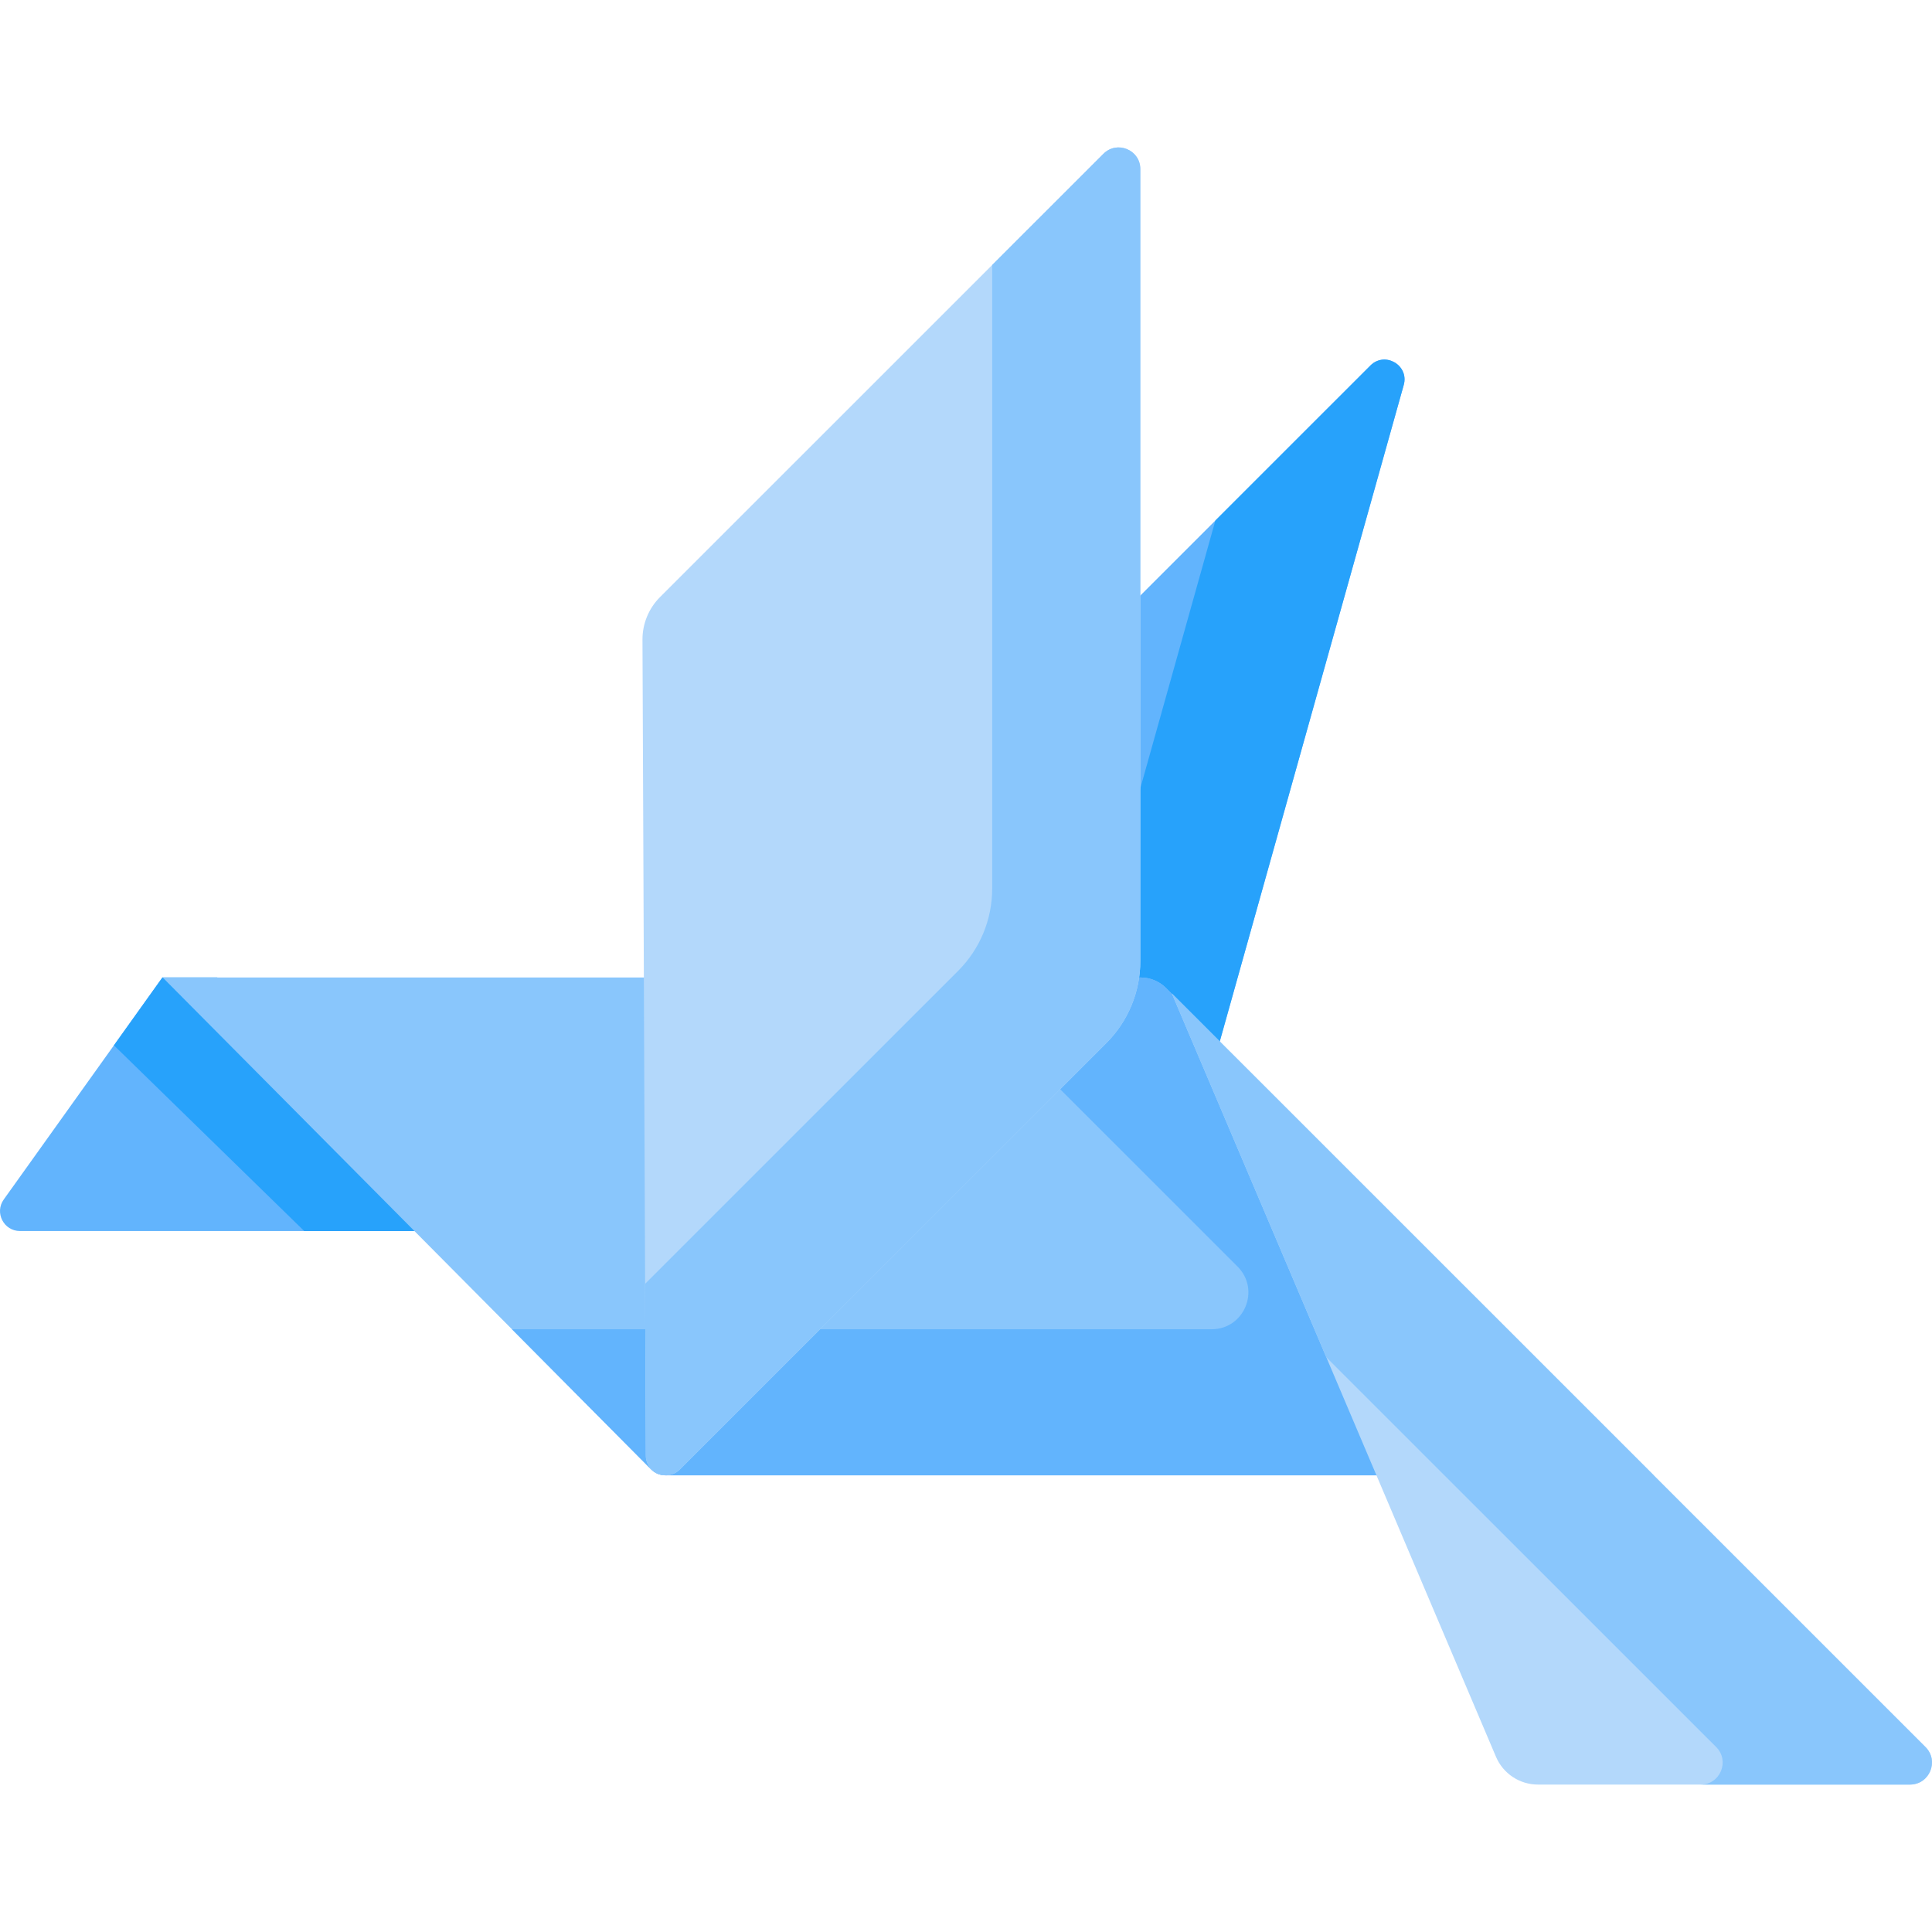 <svg id="Capa_1" enable-background="new 0 0 512 512" height="512" viewBox="0 0 512 512" width="512" xmlns="http://www.w3.org/2000/svg"><path d="m43.034 259.049-42.039 58.827c-2.5 3.499.001 8.359 4.302 8.359h121.123l-68.846-67.187h-14.54z" fill="#62b4fd"/><path d="m57.575 259.049h-14.541l-12.844 17.973 50.429 49.214h45.801z" fill="#27a2fb"/><path d="m219.307 240.698 143.867-143.834c3.848-3.847 10.298-.074 8.83 5.164l-56.585 201.905z" fill="#62b4fd"/><path d="m363.174 96.863-41.089 41.08-40.315 143.85 33.649 22.138 56.585-201.905c1.468-5.237-4.983-9.009-8.83-5.163z" fill="#27a2fb"/><path d="m309.017 261.836 129.172 129.144h-261.873c-1.409 0-2.76-.562-3.752-1.562l-129.446-130.369h259.17c2.524 0 4.945 1.002 6.729 2.787z" fill="#89c6fc"/><path d="m302.288 259.049h-50.943l76.626 76.61c6.13 6.128 1.788 16.607-6.88 16.607h-185.416l36.889 37.152c.993 1 2.343 1.562 3.752 1.562h261.873l-129.172-129.144c-1.784-1.785-4.205-2.787-6.729-2.787z" fill="#62b4fd"/><path d="m174.909 158.238 117.508-117.482c3.609-3.608 9.779-1.053 9.779 4.05v209.88c0 8.156-3.241 15.978-9.009 21.745l-113.014 112.989c-3.323 3.323-9.007.983-9.026-3.716l-.884-216.187c-.017-4.229 1.656-8.289 4.646-11.279z" fill="#b3d8fb"/><path d="m292.417 40.756-29.479 29.473v165.3c0 8.156-3.241 15.978-9.009 21.745l-82.967 82.949.186 45.481c.019 4.699 5.703 7.039 9.026 3.716l113.014-112.989c5.768-5.767 9.009-13.589 9.009-21.745v-209.88c-.001-5.102-6.171-7.657-9.78-4.05z" fill="#89c6fc"/><path d="m310.561 263.31 199.721 199.677c3.671 3.67 1.071 9.945-4.12 9.945h-98.582c-4.851 0-9.232-2.899-11.128-7.363z" fill="#b3d8fb"/><path d="m510.282 462.987-199.721-199.677 40.929 96.38 103.32 103.298c3.671 3.67 1.071 9.945-4.12 9.945h55.472c5.191-.001 7.79-6.276 4.12-9.946z" fill="#89c6fc"/></svg>